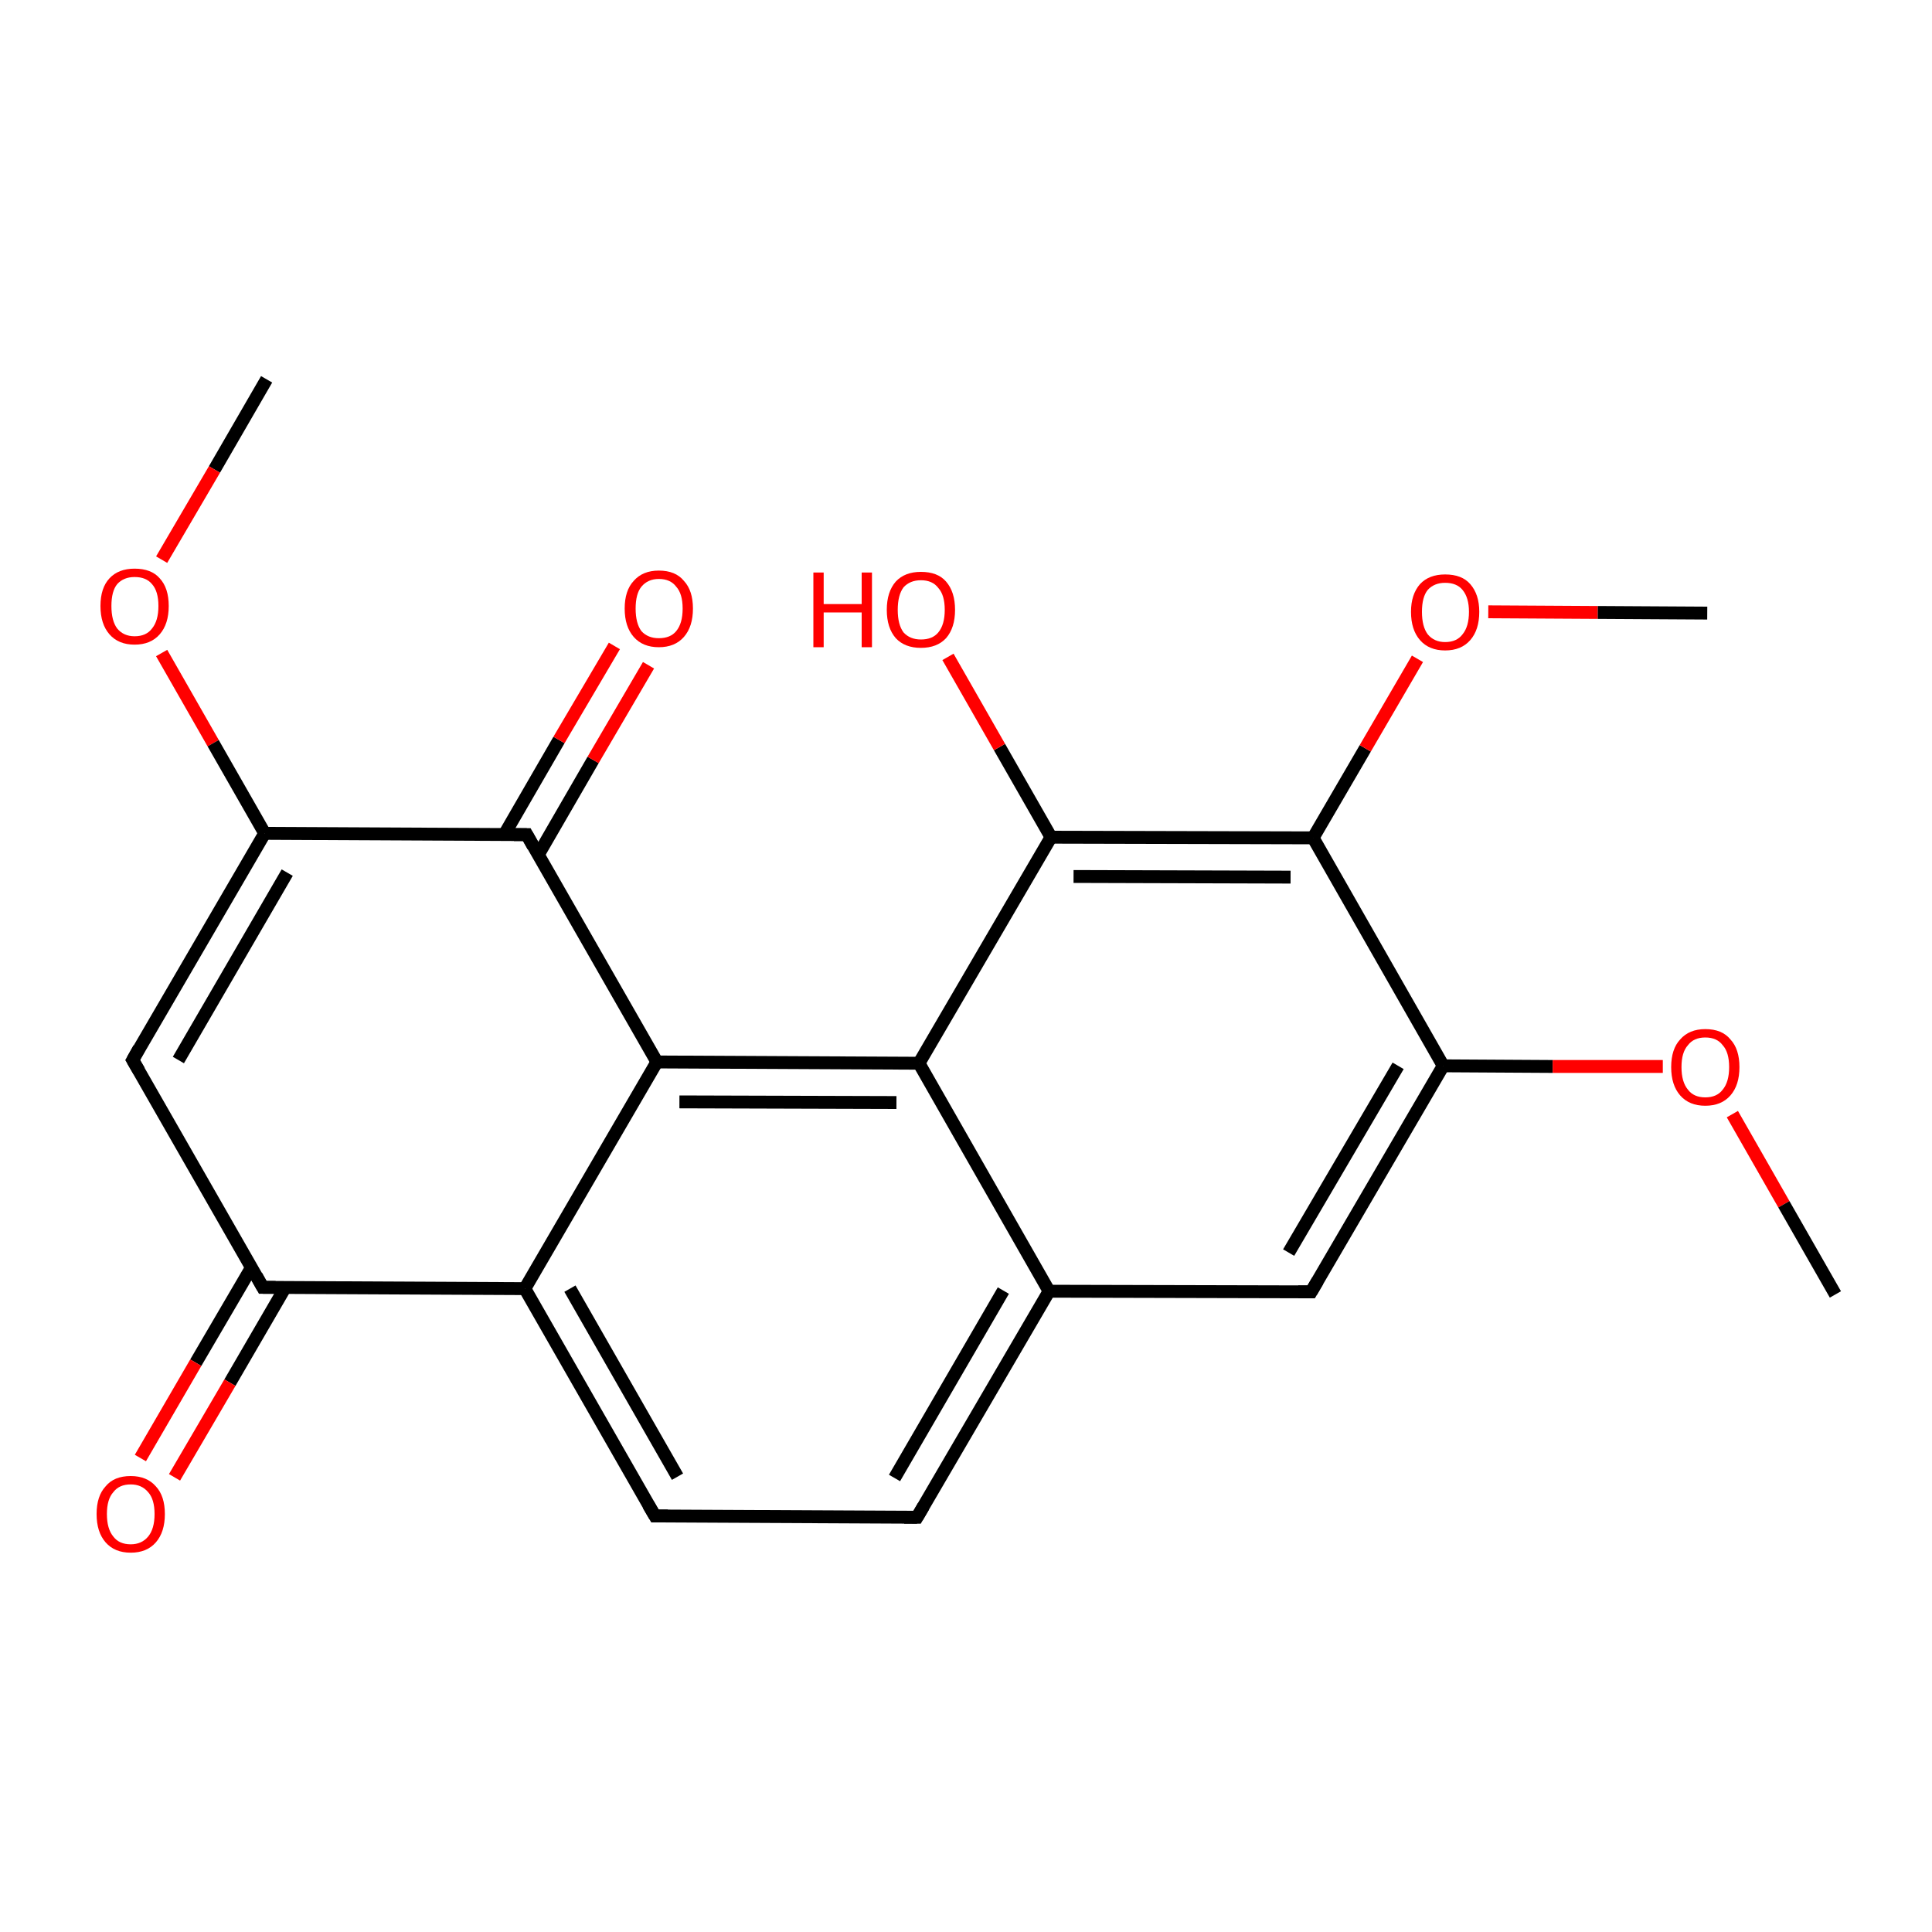 <?xml version='1.0' encoding='iso-8859-1'?>
<svg version='1.1' baseProfile='full'
              xmlns='http://www.w3.org/2000/svg'
                      xmlns:rdkit='http://www.rdkit.org/xml'
                      xmlns:xlink='http://www.w3.org/1999/xlink'
                  xml:space='preserve'
width='300px' height='300px' viewBox='0 0 300 300'>
<!-- END OF HEADER -->
<rect style='opacity:1.0;fill:#FFFFFF;stroke:none' width='300.0' height='300.0' x='0.0' y='0.0'> </rect>
<path class='bond-0 atom-0 atom-1' d='M 41.4,58.9 L 33.3,72.9' style='fill:none;fill-rule:evenodd;stroke:#000000;stroke-width:2.0px;stroke-linecap:butt;stroke-linejoin:miter;stroke-opacity:1' />
<path class='bond-0 atom-0 atom-1' d='M 33.3,72.9 L 25.1,86.9' style='fill:none;fill-rule:evenodd;stroke:#FF0000;stroke-width:2.0px;stroke-linecap:butt;stroke-linejoin:miter;stroke-opacity:1' />
<path class='bond-1 atom-1 atom-2' d='M 25.1,101.4 L 33.1,115.4' style='fill:none;fill-rule:evenodd;stroke:#FF0000;stroke-width:2.0px;stroke-linecap:butt;stroke-linejoin:miter;stroke-opacity:1' />
<path class='bond-1 atom-1 atom-2' d='M 33.1,115.4 L 41.1,129.4' style='fill:none;fill-rule:evenodd;stroke:#000000;stroke-width:2.0px;stroke-linecap:butt;stroke-linejoin:miter;stroke-opacity:1' />
<path class='bond-2 atom-2 atom-3' d='M 41.1,129.4 L 20.6,164.6' style='fill:none;fill-rule:evenodd;stroke:#000000;stroke-width:2.0px;stroke-linecap:butt;stroke-linejoin:miter;stroke-opacity:1' />
<path class='bond-2 atom-2 atom-3' d='M 44.6,135.5 L 27.7,164.6' style='fill:none;fill-rule:evenodd;stroke:#000000;stroke-width:2.0px;stroke-linecap:butt;stroke-linejoin:miter;stroke-opacity:1' />
<path class='bond-3 atom-3 atom-4' d='M 20.6,164.6 L 40.8,199.9' style='fill:none;fill-rule:evenodd;stroke:#000000;stroke-width:2.0px;stroke-linecap:butt;stroke-linejoin:miter;stroke-opacity:1' />
<path class='bond-4 atom-4 atom-5' d='M 39.0,196.9 L 30.4,211.6' style='fill:none;fill-rule:evenodd;stroke:#000000;stroke-width:2.0px;stroke-linecap:butt;stroke-linejoin:miter;stroke-opacity:1' />
<path class='bond-4 atom-4 atom-5' d='M 30.4,211.6 L 21.8,226.4' style='fill:none;fill-rule:evenodd;stroke:#FF0000;stroke-width:2.0px;stroke-linecap:butt;stroke-linejoin:miter;stroke-opacity:1' />
<path class='bond-4 atom-4 atom-5' d='M 44.3,199.9 L 35.7,214.7' style='fill:none;fill-rule:evenodd;stroke:#000000;stroke-width:2.0px;stroke-linecap:butt;stroke-linejoin:miter;stroke-opacity:1' />
<path class='bond-4 atom-4 atom-5' d='M 35.7,214.7 L 27.1,229.4' style='fill:none;fill-rule:evenodd;stroke:#FF0000;stroke-width:2.0px;stroke-linecap:butt;stroke-linejoin:miter;stroke-opacity:1' />
<path class='bond-5 atom-4 atom-6' d='M 40.8,199.9 L 81.5,200.1' style='fill:none;fill-rule:evenodd;stroke:#000000;stroke-width:2.0px;stroke-linecap:butt;stroke-linejoin:miter;stroke-opacity:1' />
<path class='bond-6 atom-6 atom-7' d='M 81.5,200.1 L 101.7,235.4' style='fill:none;fill-rule:evenodd;stroke:#000000;stroke-width:2.0px;stroke-linecap:butt;stroke-linejoin:miter;stroke-opacity:1' />
<path class='bond-6 atom-6 atom-7' d='M 88.5,200.1 L 105.2,229.3' style='fill:none;fill-rule:evenodd;stroke:#000000;stroke-width:2.0px;stroke-linecap:butt;stroke-linejoin:miter;stroke-opacity:1' />
<path class='bond-7 atom-7 atom-8' d='M 101.7,235.4 L 142.4,235.6' style='fill:none;fill-rule:evenodd;stroke:#000000;stroke-width:2.0px;stroke-linecap:butt;stroke-linejoin:miter;stroke-opacity:1' />
<path class='bond-8 atom-8 atom-9' d='M 142.4,235.6 L 162.9,200.5' style='fill:none;fill-rule:evenodd;stroke:#000000;stroke-width:2.0px;stroke-linecap:butt;stroke-linejoin:miter;stroke-opacity:1' />
<path class='bond-8 atom-8 atom-9' d='M 138.9,229.5 L 155.8,200.4' style='fill:none;fill-rule:evenodd;stroke:#000000;stroke-width:2.0px;stroke-linecap:butt;stroke-linejoin:miter;stroke-opacity:1' />
<path class='bond-9 atom-9 atom-10' d='M 162.9,200.5 L 203.6,200.6' style='fill:none;fill-rule:evenodd;stroke:#000000;stroke-width:2.0px;stroke-linecap:butt;stroke-linejoin:miter;stroke-opacity:1' />
<path class='bond-10 atom-10 atom-11' d='M 203.6,200.6 L 224.1,165.5' style='fill:none;fill-rule:evenodd;stroke:#000000;stroke-width:2.0px;stroke-linecap:butt;stroke-linejoin:miter;stroke-opacity:1' />
<path class='bond-10 atom-10 atom-11' d='M 200.1,194.5 L 217.1,165.5' style='fill:none;fill-rule:evenodd;stroke:#000000;stroke-width:2.0px;stroke-linecap:butt;stroke-linejoin:miter;stroke-opacity:1' />
<path class='bond-11 atom-11 atom-12' d='M 224.1,165.5 L 241.1,165.6' style='fill:none;fill-rule:evenodd;stroke:#000000;stroke-width:2.0px;stroke-linecap:butt;stroke-linejoin:miter;stroke-opacity:1' />
<path class='bond-11 atom-11 atom-12' d='M 241.1,165.6 L 258.2,165.6' style='fill:none;fill-rule:evenodd;stroke:#FF0000;stroke-width:2.0px;stroke-linecap:butt;stroke-linejoin:miter;stroke-opacity:1' />
<path class='bond-12 atom-12 atom-13' d='M 269.0,173.0 L 277.0,187.0' style='fill:none;fill-rule:evenodd;stroke:#FF0000;stroke-width:2.0px;stroke-linecap:butt;stroke-linejoin:miter;stroke-opacity:1' />
<path class='bond-12 atom-12 atom-13' d='M 277.0,187.0 L 285.0,201.0' style='fill:none;fill-rule:evenodd;stroke:#000000;stroke-width:2.0px;stroke-linecap:butt;stroke-linejoin:miter;stroke-opacity:1' />
<path class='bond-13 atom-11 atom-14' d='M 224.1,165.5 L 203.9,130.1' style='fill:none;fill-rule:evenodd;stroke:#000000;stroke-width:2.0px;stroke-linecap:butt;stroke-linejoin:miter;stroke-opacity:1' />
<path class='bond-14 atom-14 atom-15' d='M 203.9,130.1 L 212.0,116.2' style='fill:none;fill-rule:evenodd;stroke:#000000;stroke-width:2.0px;stroke-linecap:butt;stroke-linejoin:miter;stroke-opacity:1' />
<path class='bond-14 atom-14 atom-15' d='M 212.0,116.2 L 220.1,102.3' style='fill:none;fill-rule:evenodd;stroke:#FF0000;stroke-width:2.0px;stroke-linecap:butt;stroke-linejoin:miter;stroke-opacity:1' />
<path class='bond-15 atom-15 atom-16' d='M 231.1,95.0 L 248.1,95.1' style='fill:none;fill-rule:evenodd;stroke:#FF0000;stroke-width:2.0px;stroke-linecap:butt;stroke-linejoin:miter;stroke-opacity:1' />
<path class='bond-15 atom-15 atom-16' d='M 248.1,95.1 L 265.1,95.2' style='fill:none;fill-rule:evenodd;stroke:#000000;stroke-width:2.0px;stroke-linecap:butt;stroke-linejoin:miter;stroke-opacity:1' />
<path class='bond-16 atom-14 atom-17' d='M 203.9,130.1 L 163.2,130.0' style='fill:none;fill-rule:evenodd;stroke:#000000;stroke-width:2.0px;stroke-linecap:butt;stroke-linejoin:miter;stroke-opacity:1' />
<path class='bond-16 atom-14 atom-17' d='M 200.4,136.2 L 166.7,136.1' style='fill:none;fill-rule:evenodd;stroke:#000000;stroke-width:2.0px;stroke-linecap:butt;stroke-linejoin:miter;stroke-opacity:1' />
<path class='bond-17 atom-17 atom-18' d='M 163.2,130.0 L 155.2,116.0' style='fill:none;fill-rule:evenodd;stroke:#000000;stroke-width:2.0px;stroke-linecap:butt;stroke-linejoin:miter;stroke-opacity:1' />
<path class='bond-17 atom-17 atom-18' d='M 155.2,116.0 L 147.2,102.0' style='fill:none;fill-rule:evenodd;stroke:#FF0000;stroke-width:2.0px;stroke-linecap:butt;stroke-linejoin:miter;stroke-opacity:1' />
<path class='bond-18 atom-17 atom-19' d='M 163.2,130.0 L 142.7,165.1' style='fill:none;fill-rule:evenodd;stroke:#000000;stroke-width:2.0px;stroke-linecap:butt;stroke-linejoin:miter;stroke-opacity:1' />
<path class='bond-19 atom-19 atom-20' d='M 142.7,165.1 L 102.0,164.9' style='fill:none;fill-rule:evenodd;stroke:#000000;stroke-width:2.0px;stroke-linecap:butt;stroke-linejoin:miter;stroke-opacity:1' />
<path class='bond-19 atom-19 atom-20' d='M 139.2,171.2 L 105.5,171.1' style='fill:none;fill-rule:evenodd;stroke:#000000;stroke-width:2.0px;stroke-linecap:butt;stroke-linejoin:miter;stroke-opacity:1' />
<path class='bond-20 atom-20 atom-21' d='M 102.0,164.9 L 81.8,129.6' style='fill:none;fill-rule:evenodd;stroke:#000000;stroke-width:2.0px;stroke-linecap:butt;stroke-linejoin:miter;stroke-opacity:1' />
<path class='bond-21 atom-21 atom-22' d='M 83.6,132.7 L 92.1,118.0' style='fill:none;fill-rule:evenodd;stroke:#000000;stroke-width:2.0px;stroke-linecap:butt;stroke-linejoin:miter;stroke-opacity:1' />
<path class='bond-21 atom-21 atom-22' d='M 92.1,118.0 L 100.7,103.3' style='fill:none;fill-rule:evenodd;stroke:#FF0000;stroke-width:2.0px;stroke-linecap:butt;stroke-linejoin:miter;stroke-opacity:1' />
<path class='bond-21 atom-21 atom-22' d='M 78.3,129.6 L 86.8,114.9' style='fill:none;fill-rule:evenodd;stroke:#000000;stroke-width:2.0px;stroke-linecap:butt;stroke-linejoin:miter;stroke-opacity:1' />
<path class='bond-21 atom-21 atom-22' d='M 86.8,114.9 L 95.4,100.3' style='fill:none;fill-rule:evenodd;stroke:#FF0000;stroke-width:2.0px;stroke-linecap:butt;stroke-linejoin:miter;stroke-opacity:1' />
<path class='bond-22 atom-21 atom-2' d='M 81.8,129.6 L 41.1,129.4' style='fill:none;fill-rule:evenodd;stroke:#000000;stroke-width:2.0px;stroke-linecap:butt;stroke-linejoin:miter;stroke-opacity:1' />
<path class='bond-23 atom-20 atom-6' d='M 102.0,164.9 L 81.5,200.1' style='fill:none;fill-rule:evenodd;stroke:#000000;stroke-width:2.0px;stroke-linecap:butt;stroke-linejoin:miter;stroke-opacity:1' />
<path class='bond-24 atom-19 atom-9' d='M 142.7,165.1 L 162.9,200.5' style='fill:none;fill-rule:evenodd;stroke:#000000;stroke-width:2.0px;stroke-linecap:butt;stroke-linejoin:miter;stroke-opacity:1' />
<path d='M 21.6,162.8 L 20.6,164.6 L 21.6,166.3' style='fill:none;stroke:#000000;stroke-width:2.0px;stroke-linecap:butt;stroke-linejoin:miter;stroke-miterlimit:10;stroke-opacity:1;' />
<path d='M 39.8,198.1 L 40.8,199.9 L 42.8,199.9' style='fill:none;stroke:#000000;stroke-width:2.0px;stroke-linecap:butt;stroke-linejoin:miter;stroke-miterlimit:10;stroke-opacity:1;' />
<path d='M 100.7,233.7 L 101.7,235.4 L 103.7,235.4' style='fill:none;stroke:#000000;stroke-width:2.0px;stroke-linecap:butt;stroke-linejoin:miter;stroke-miterlimit:10;stroke-opacity:1;' />
<path d='M 140.4,235.6 L 142.4,235.6 L 143.4,233.9' style='fill:none;stroke:#000000;stroke-width:2.0px;stroke-linecap:butt;stroke-linejoin:miter;stroke-miterlimit:10;stroke-opacity:1;' />
<path d='M 201.6,200.6 L 203.6,200.6 L 204.6,198.9' style='fill:none;stroke:#000000;stroke-width:2.0px;stroke-linecap:butt;stroke-linejoin:miter;stroke-miterlimit:10;stroke-opacity:1;' />
<path d='M 82.8,131.4 L 81.8,129.6 L 79.8,129.6' style='fill:none;stroke:#000000;stroke-width:2.0px;stroke-linecap:butt;stroke-linejoin:miter;stroke-miterlimit:10;stroke-opacity:1;' />
<path class='atom-1' d='M 15.6 94.1
Q 15.6 91.3, 17.0 89.8
Q 18.4 88.3, 20.9 88.3
Q 23.5 88.3, 24.8 89.8
Q 26.2 91.3, 26.2 94.1
Q 26.2 96.9, 24.8 98.5
Q 23.4 100.1, 20.9 100.1
Q 18.4 100.1, 17.0 98.5
Q 15.6 96.9, 15.6 94.1
M 20.9 98.8
Q 22.7 98.8, 23.6 97.6
Q 24.6 96.4, 24.6 94.1
Q 24.6 91.8, 23.6 90.7
Q 22.7 89.6, 20.9 89.6
Q 19.2 89.6, 18.2 90.7
Q 17.3 91.8, 17.3 94.1
Q 17.3 96.4, 18.2 97.6
Q 19.2 98.8, 20.9 98.8
' fill='#FF0000'/>
<path class='atom-5' d='M 15.0 235.1
Q 15.0 232.3, 16.4 230.8
Q 17.7 229.2, 20.3 229.2
Q 22.8 229.2, 24.2 230.8
Q 25.6 232.3, 25.6 235.1
Q 25.6 237.9, 24.2 239.5
Q 22.8 241.1, 20.3 241.1
Q 17.8 241.1, 16.4 239.5
Q 15.0 237.9, 15.0 235.1
M 20.3 239.8
Q 22.0 239.8, 23.0 238.6
Q 24.0 237.4, 24.0 235.1
Q 24.0 232.8, 23.0 231.7
Q 22.0 230.5, 20.3 230.5
Q 18.5 230.5, 17.6 231.7
Q 16.6 232.8, 16.6 235.1
Q 16.6 237.4, 17.6 238.6
Q 18.5 239.8, 20.3 239.8
' fill='#FF0000'/>
<path class='atom-12' d='M 259.5 165.7
Q 259.5 162.9, 260.9 161.4
Q 262.3 159.8, 264.8 159.8
Q 267.4 159.8, 268.7 161.4
Q 270.1 162.9, 270.1 165.7
Q 270.1 168.5, 268.7 170.1
Q 267.3 171.7, 264.8 171.7
Q 262.3 171.7, 260.9 170.1
Q 259.5 168.5, 259.5 165.7
M 264.8 170.4
Q 266.6 170.4, 267.5 169.2
Q 268.5 168.0, 268.5 165.7
Q 268.5 163.4, 267.5 162.3
Q 266.6 161.1, 264.8 161.1
Q 263.0 161.1, 262.1 162.3
Q 261.1 163.4, 261.1 165.7
Q 261.1 168.0, 262.1 169.2
Q 263.0 170.4, 264.8 170.4
' fill='#FF0000'/>
<path class='atom-15' d='M 219.1 95.0
Q 219.1 92.3, 220.5 90.7
Q 221.9 89.2, 224.4 89.2
Q 227.0 89.2, 228.3 90.7
Q 229.7 92.3, 229.7 95.0
Q 229.7 97.8, 228.3 99.4
Q 226.9 101.0, 224.4 101.0
Q 221.9 101.0, 220.5 99.4
Q 219.1 97.8, 219.1 95.0
M 224.4 99.7
Q 226.2 99.7, 227.1 98.5
Q 228.1 97.3, 228.1 95.0
Q 228.1 92.8, 227.1 91.6
Q 226.2 90.5, 224.4 90.5
Q 222.7 90.5, 221.7 91.6
Q 220.8 92.7, 220.8 95.0
Q 220.8 97.3, 221.7 98.5
Q 222.7 99.7, 224.4 99.7
' fill='#FF0000'/>
<path class='atom-18' d='M 126.3 88.9
L 127.9 88.9
L 127.9 93.8
L 133.8 93.8
L 133.8 88.9
L 135.4 88.9
L 135.4 100.5
L 133.8 100.5
L 133.8 95.1
L 127.9 95.1
L 127.9 100.5
L 126.3 100.5
L 126.3 88.9
' fill='#FF0000'/>
<path class='atom-18' d='M 137.7 94.7
Q 137.7 91.9, 139.1 90.3
Q 140.5 88.8, 143.0 88.8
Q 145.6 88.8, 146.9 90.3
Q 148.3 91.9, 148.3 94.7
Q 148.3 97.5, 146.9 99.1
Q 145.5 100.6, 143.0 100.6
Q 140.5 100.6, 139.1 99.1
Q 137.7 97.5, 137.7 94.7
M 143.0 99.3
Q 144.8 99.3, 145.7 98.2
Q 146.7 97.0, 146.7 94.7
Q 146.7 92.4, 145.7 91.3
Q 144.8 90.1, 143.0 90.1
Q 141.3 90.1, 140.3 91.2
Q 139.4 92.4, 139.4 94.7
Q 139.4 97.0, 140.3 98.2
Q 141.3 99.3, 143.0 99.3
' fill='#FF0000'/>
<path class='atom-22' d='M 97.0 94.5
Q 97.0 91.7, 98.4 90.2
Q 99.8 88.6, 102.3 88.6
Q 104.9 88.6, 106.2 90.2
Q 107.6 91.7, 107.6 94.5
Q 107.6 97.3, 106.2 98.9
Q 104.8 100.5, 102.3 100.5
Q 99.8 100.5, 98.4 98.9
Q 97.0 97.3, 97.0 94.5
M 102.3 99.1
Q 104.1 99.1, 105.0 98.0
Q 106.0 96.8, 106.0 94.5
Q 106.0 92.2, 105.0 91.1
Q 104.1 89.9, 102.3 89.9
Q 100.6 89.9, 99.6 91.1
Q 98.7 92.2, 98.7 94.5
Q 98.7 96.8, 99.6 98.0
Q 100.6 99.1, 102.3 99.1
' fill='#FF0000'/>
</svg>
